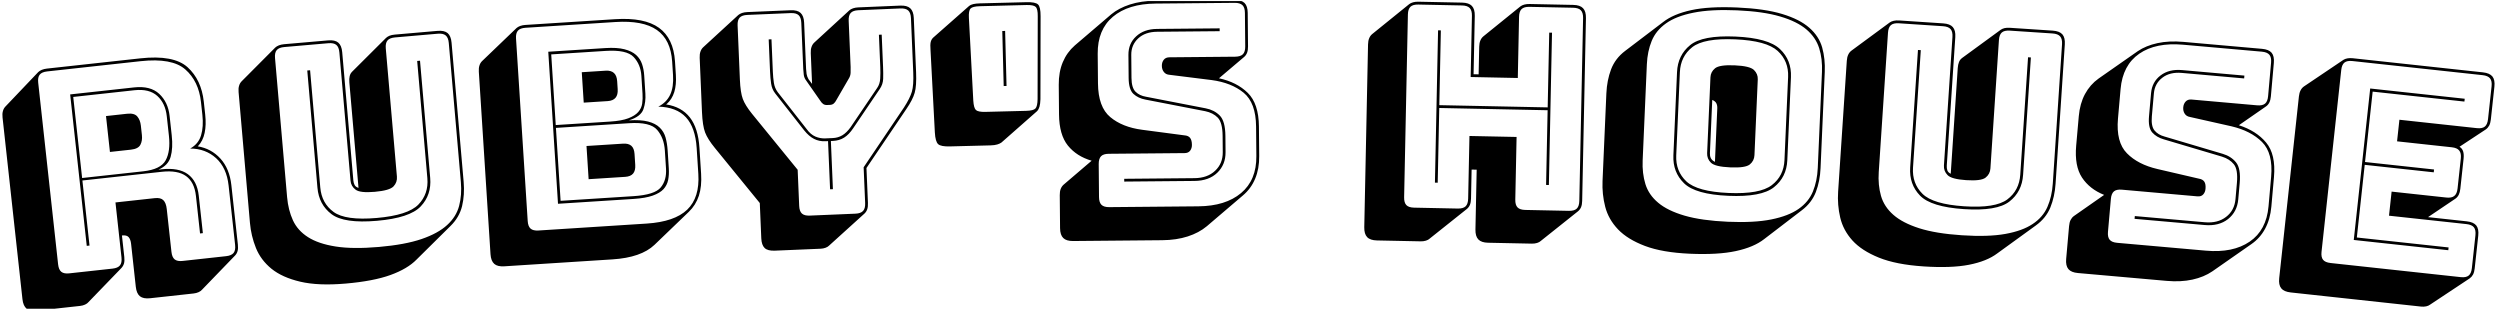 <svg xmlns="http://www.w3.org/2000/svg" version="1.1" xmlns:xlink="http://www.w3.org/1999/xlink" xmlns:svgjs="http://svgjs.dev/svgjs" width="2000" height="247" viewBox="0 0 2000 247"><g transform="matrix(1,0,0,1,-1.212,0.83)"><svg viewBox="0 0 396 49" data-background-color="#ffffff" preserveAspectRatio="xMidYMid meet" height="247" width="2000" xmlns="http://www.w3.org/2000/svg" xmlns:xlink="http://www.w3.org/1999/xlink"><g id="tight-bounds" transform="matrix(1,0,0,1,0.24,-0.165)"><svg viewBox="0 0 395.52 49.329" height="49.329" width="395.52"><g><svg viewBox="0 0 395.52 49.329" height="49.329" width="395.52"><g><svg viewBox="0 0 395.52 49.329" height="49.329" width="395.52"><g id="textblocktransform"><svg viewBox="0 0 395.52 49.329" height="49.329" width="395.52" id="textblock"><g><svg viewBox="0 0 395.52 49.329" height="49.329" width="395.52"><g transform="matrix(1,0,0,1,0,0)"><svg width="395.52" viewBox="1.379 -28.317 438.221 54.655" height="49.329" data-palette-color="#000000"><path d="M24.59-12.45v0l-10.755 1.179 1.562 14.255 10.755-1.179c2.041-0.224 3.352-0.867 3.933-1.93 0.581-1.063 0.772-2.499 0.575-4.308v0l-0.378-3.449c-0.166-1.518-0.719-2.704-1.658-3.561-0.946-0.862-2.291-1.198-4.034-1.007zM20.287-1.596l-0.692-6.313 3.698-0.405c0.855-0.094 1.456 0.065 1.803 0.477 0.347 0.411 0.556 0.945 0.628 1.601v0l0.184 1.68c0.072 0.656-0.017 1.222-0.267 1.699-0.25 0.477-0.802 0.762-1.656 0.856v0zM15.444 3.421l1.254 11.442-0.487 0.053-2.918-26.631 11.243-1.232c1.909-0.209 3.382 0.169 4.42 1.136 1.039 0.973 1.646 2.264 1.823 3.874v0l0.372 3.4c0.166 1.511 0.103 2.775-0.188 3.793-0.285 1.01-1.001 1.763-2.147 2.257v0l0.547-0.06c2.001-0.219 3.545 0.068 4.631 0.861 1.087 0.8 1.724 2.054 1.912 3.764v0l0.723 6.601-0.497 0.054-0.723-6.6c-0.177-1.617-0.754-2.778-1.73-3.483-0.977-0.711-2.399-0.964-4.268-0.759v0zM13.149 19.748l7.595-0.832c0.623-0.068 1.058-0.257 1.306-0.566 0.248-0.309 0.337-0.778 0.268-1.407v0l-1.058-9.662 6.908-0.757c0.689-0.076 1.192 0.044 1.508 0.357 0.323 0.313 0.524 0.831 0.603 1.554v0l0.827 7.545c0.069 0.63 0.258 1.068 0.566 1.316 0.309 0.248 0.775 0.338 1.398 0.269v0l7.644-0.837c0.63-0.069 1.068-0.258 1.316-0.567 0.248-0.309 0.337-0.778 0.269-1.408v0l-1.146-10.457c-0.227-2.068-0.958-3.667-2.196-4.799-1.243-1.125-2.764-1.689-4.562-1.694v0c0.974-0.536 1.613-1.314 1.918-2.332 0.305-1.013 0.381-2.211 0.229-3.597v0l-0.248-2.266c-0.266-2.432-1.183-4.337-2.749-5.715-1.559-1.372-4.18-1.856-7.865-1.452v0l-16.421 1.8c-0.63 0.069-1.068 0.258-1.317 0.566-0.248 0.309-0.338 0.775-0.269 1.398v0l3.502 31.959c0.069 0.63 0.258 1.068 0.567 1.316 0.309 0.248 0.778 0.337 1.407 0.268zM22.32 18.794v0l-5.828 6.03c-0.111 0.146-0.304 0.285-0.578 0.416-0.268 0.123-0.565 0.203-0.89 0.238v0l-7.594 0.832c-0.795 0.087-1.391-0.029-1.789-0.347-0.404-0.325-0.65-0.881-0.736-1.67v0l-3.502-31.959c-0.047-0.431-0.027-0.798 0.061-1.103 0.08-0.311 0.225-0.578 0.435-0.802v0l5.774-6.065c0.151-0.151 0.361-0.284 0.63-0.401 0.27-0.11 0.57-0.183 0.901-0.219v0l16.422-1.8c3.91-0.428 6.68 0.09 8.309 1.555 1.623 1.472 2.575 3.49 2.856 6.054v0l0.248 2.267c0.134 1.219 0.101 2.296-0.098 3.23-0.192 0.94-0.589 1.724-1.191 2.354v0l-0.05 0.005c1.598 0.261 2.934 0.98 4.009 2.156 1.075 1.183 1.719 2.742 1.931 4.678v0l1.146 10.457c0.047 0.431 0.031 0.801-0.049 1.112-0.081 0.304-0.226 0.568-0.437 0.792v0l-5.828 6.031c-0.118 0.147-0.311 0.286-0.578 0.415-0.268 0.123-0.568 0.203-0.899 0.24v0l-7.644 0.837c-0.789 0.086-1.385-0.029-1.789-0.347-0.398-0.325-0.64-0.882-0.726-1.671v0l-0.827-7.545c-0.057-0.524-0.201-0.917-0.431-1.18-0.229-0.257-0.606-0.356-1.129-0.298v0l-0.05 0.005 0.416 3.797c0.047 0.431 0.031 0.801-0.049 1.112-0.087 0.305-0.236 0.569-0.446 0.794zM61.723 21.547v0c-3.195 0.277-5.851 0.167-7.968-0.332-2.118-0.499-3.803-1.256-5.056-2.271-1.253-1.022-2.165-2.238-2.736-3.647-0.571-1.416-0.924-2.898-1.058-4.445v0l-1.996-22.983c-0.037-0.432-0.009-0.799 0.085-1.102 0.087-0.309 0.238-0.573 0.453-0.792v0l5.908-5.933c0.154-0.147 0.367-0.276 0.639-0.387 0.272-0.104 0.574-0.17 0.907-0.199v0l7.76-0.674c0.79-0.069 1.38 0.061 1.771 0.388 0.397 0.334 0.63 0.896 0.698 1.686v0l1.958 22.545c0.025 0.292 0.099 0.56 0.221 0.804 0.121 0.237 0.35 0.408 0.687 0.512v0l-1.611-18.54c-0.037-0.432-0.019-0.798 0.055-1.099 0.074-0.308 0.203-0.553 0.388-0.736v0l0.046-0.054 5.958-5.938c0.154-0.147 0.358-0.275 0.609-0.384 0.259-0.103 0.571-0.17 0.936-0.202v0l7.512-0.652c0.79-0.069 1.384 0.06 1.78 0.387 0.39 0.334 0.62 0.896 0.689 1.687v0l2.125 24.468c0.132 1.514 0.041 2.934-0.273 4.259-0.32 1.319-1.002 2.489-2.044 3.51v0l-5.962 5.898c-1.063 1.089-2.594 1.995-4.592 2.718-1.992 0.722-4.621 1.224-7.889 1.508zM81.995 3.696v0l-2.126-24.468c-0.054-0.624-0.236-1.064-0.546-1.317-0.303-0.255-0.767-0.355-1.391-0.301v0l-7.512 0.652c-0.631 0.055-1.074 0.234-1.328 0.537-0.255 0.303-0.355 0.767-0.301 1.391v0l1.958 22.546c0.057 0.658-0.141 1.23-0.593 1.717-0.459 0.488-1.563 0.808-3.31 0.96v0c-1.714 0.149-2.835 0.022-3.365-0.38-0.537-0.402-0.834-0.931-0.891-1.589v0l-1.958-22.545c-0.054-0.624-0.233-1.064-0.536-1.318-0.303-0.255-0.767-0.355-1.391-0.301v0l-7.761 0.674c-0.624 0.054-1.067 0.233-1.329 0.537-0.255 0.303-0.355 0.767-0.3 1.391v0l2.125 24.468c0.132 1.514 0.474 2.873 1.026 4.076 0.552 1.197 1.434 2.181 2.646 2.953 1.212 0.778 2.829 1.327 4.85 1.646 2.022 0.32 4.564 0.346 7.626 0.081v0c3.068-0.267 5.571-0.731 7.507-1.395 1.93-0.663 3.425-1.482 4.485-2.458 1.067-0.969 1.769-2.091 2.106-3.364 0.337-1.281 0.44-2.678 0.309-4.193zM56.776 4.692l-1.79-20.612 0.498-0.044 1.79 20.613c0.16 1.846 0.941 3.281 2.342 4.303 1.4 1.023 3.927 1.375 7.58 1.058v0c3.66-0.318 6.101-1.102 7.323-2.352 1.216-1.25 1.744-2.798 1.584-4.645v0l-1.79-20.612 0.498-0.043 1.791 20.612c0.172 1.979-0.383 3.647-1.664 5.003-1.274 1.355-3.841 2.201-7.699 2.536v0c-3.852 0.335-6.516-0.056-7.992-1.173-1.475-1.117-2.299-2.664-2.471-4.644zM108.649 17.293l-19.011 1.218c-0.798 0.051-1.389-0.091-1.771-0.428-0.389-0.342-0.609-0.91-0.66-1.701v0l-2.054-32.085c-0.028-0.432 0.009-0.799 0.11-1.099 0.094-0.307 0.251-0.567 0.471-0.782v0l6.042-5.798c0.158-0.144 0.374-0.268 0.647-0.372 0.274-0.098 0.578-0.157 0.911-0.178v0l15.787-1.011c3.433-0.22 6.004 0.287 7.713 1.52 1.702 1.234 2.64 3.205 2.814 5.912v0l0.152 2.376c0.074 1.151-0.019 2.152-0.279 3.003-0.267 0.845-0.697 1.534-1.29 2.067v0l-0.144 0.11c1.808 0.278 3.2 1.041 4.175 2.287 0.975 1.247 1.537 3.028 1.685 5.344v0l0.291 4.55c0.095 1.49-0.035 2.785-0.392 3.883-0.364 1.099-0.952 2.038-1.764 2.819v0l-6.041 5.808c-0.781 0.745-1.789 1.33-3.024 1.757-1.229 0.426-2.685 0.693-4.368 0.8zM95.648 12.214l19.011-1.218c3.267-0.209 5.643-1.023 7.129-2.44 1.485-1.424 2.139-3.524 1.961-6.298v0l-0.291-4.551c-0.154-2.408-0.784-4.209-1.889-5.4-1.105-1.192-2.722-1.816-4.85-1.874v0c0.964-0.496 1.657-1.195 2.081-2.097 0.423-0.909 0.59-2.055 0.501-3.44v0l-0.152-2.375c-0.165-2.575-1.062-4.431-2.692-5.569-1.629-1.138-4.064-1.604-7.304-1.396v0l-15.787 1.011c-0.632 0.04-1.079 0.209-1.341 0.506-0.262 0.297-0.372 0.759-0.332 1.384v0l2.054 32.085c0.04 0.632 0.209 1.079 0.507 1.34 0.297 0.262 0.762 0.372 1.394 0.332zM112.387 6.663v0l-13.312 0.852-1.712-26.735 10.049-0.644c1.351-0.086 2.464-0.017 3.34 0.207 0.876 0.224 1.562 0.561 2.059 1.011 0.49 0.45 0.838 0.985 1.045 1.606 0.206 0.615 0.333 1.285 0.379 2.01v0l0.203 3.174c0.063 0.985-0.052 1.901-0.345 2.747-0.293 0.854-1.139 1.506-2.54 1.957v0c1.357-0.087 2.474-0.018 3.35 0.206 0.876 0.224 1.56 0.578 2.052 1.061 0.499 0.482 0.843 1.065 1.034 1.748 0.191 0.689 0.313 1.446 0.366 2.271v0l0.202 3.164c0.046 0.725 0.009 1.399-0.111 2.021-0.127 0.623-0.4 1.165-0.818 1.625-0.418 0.454-1.049 0.832-1.891 1.133-0.842 0.301-1.959 0.496-3.35 0.586zM107.444-19.365v0l-9.56 0.613 0.795 12.424 9.561-0.612c1.351-0.086 2.414-0.278 3.19-0.575 0.783-0.297 1.367-0.665 1.753-1.104 0.386-0.439 0.618-0.935 0.696-1.488 0.078-0.553 0.098-1.125 0.06-1.717v0l-0.203-3.174c-0.084-1.317-0.535-2.414-1.353-3.29-0.818-0.876-2.464-1.235-4.939-1.077zM103.598-10.27l-0.343-5.349 4.211-0.27c0.625-0.04 1.108 0.096 1.45 0.408 0.334 0.306 0.521 0.788 0.563 1.447v0l0.089 1.387c0.043 0.665-0.082 1.171-0.374 1.517-0.298 0.353-0.76 0.55-1.385 0.59v0zM111.585-6.653v0l-12.874 0.824 0.821 12.824 12.824-0.821c2.482-0.159 4.076-0.668 4.782-1.529 0.707-0.854 1.017-1.959 0.93-3.316v0l-0.202-3.164c-0.095-1.49-0.547-2.704-1.356-3.641-0.802-0.944-2.444-1.337-4.925-1.177zM104.46 3.192l-0.374-5.838 6.437-0.412c0.632-0.04 1.114 0.086 1.447 0.378 0.333 0.293 0.52 0.772 0.563 1.437v0l0.123 1.926c0.042 0.659-0.082 1.164-0.374 1.517-0.292 0.346-0.754 0.539-1.386 0.58v0zM145.227 15.42v0l-8.033 0.34c-0.826 0.035-1.42-0.12-1.781-0.465-0.362-0.352-0.56-0.924-0.593-1.717v0l-0.262-6.194-7.907-9.695c-0.837-1.026-1.406-1.929-1.706-2.71-0.3-0.781-0.484-1.981-0.553-3.6v0l-0.403-9.521c-0.018-0.433 0.026-0.798 0.134-1.097 0.101-0.305 0.263-0.562 0.488-0.771v0l6.166-5.666c0.161-0.14 0.379-0.26 0.656-0.358 0.276-0.092 0.581-0.145 0.914-0.159v0l7.633-0.323c0.793-0.034 1.376 0.122 1.751 0.467 0.382 0.351 0.59 0.923 0.623 1.715v0l0.344 8.133c0.013 0.3 0.042 0.595 0.088 0.887 0.046 0.298 0.159 0.607 0.339 0.926v0l0.626 0.824-0.229-5.405c-0.018-0.433 0.026-0.798 0.134-1.096 0.101-0.305 0.263-0.562 0.488-0.772v0l6.166-5.665c0.154-0.14 0.373-0.259 0.655-0.358 0.276-0.092 0.578-0.145 0.904-0.159v0l7.394-0.313c0.793-0.034 1.376 0.122 1.751 0.467 0.382 0.351 0.59 0.923 0.623 1.715v0l0.403 9.522c0.068 1.619-0.014 2.83-0.247 3.633-0.226 0.804-0.713 1.752-1.461 2.845v0l-7.018 10.375 0.26 6.145c0.018 0.433-0.023 0.802-0.123 1.106-0.101 0.298-0.264 0.552-0.488 0.761v0l-6.218 5.628c-0.128 0.139-0.329 0.264-0.605 0.376-0.276 0.105-0.58 0.165-0.913 0.179zM143.339 9.594l8.033-0.339c0.626-0.026 1.073-0.186 1.341-0.477 0.275-0.292 0.398-0.754 0.372-1.387v0l-0.267-6.295 7.102-10.529c0.683-1.056 1.141-1.97 1.375-2.741 0.228-0.77 0.309-1.915 0.245-3.433v0l-0.403-9.522c-0.026-0.626-0.186-1.073-0.477-1.341-0.292-0.268-0.75-0.389-1.376-0.362v0l-7.394 0.313c-0.626 0.026-1.073 0.186-1.341 0.477-0.268 0.292-0.389 0.75-0.362 1.376v0l0.344 8.133c0.014 0.326 0.012 0.673-0.006 1.041-0.018 0.368-0.136 0.72-0.355 1.056v0l-2.127 3.674c-0.154 0.3-0.318 0.521-0.493 0.661-0.174 0.141-0.395 0.217-0.661 0.228v0l-0.499 0.021c-0.26 0.011-0.486-0.046-0.678-0.171-0.185-0.126-0.368-0.331-0.547-0.618v0l-2.429-3.48c-0.247-0.317-0.395-0.657-0.443-1.022-0.049-0.365-0.08-0.711-0.094-1.037v0l-0.344-8.133c-0.026-0.626-0.186-1.073-0.477-1.341-0.292-0.268-0.75-0.389-1.377-0.362v0l-7.633 0.323c-0.633 0.027-1.083 0.186-1.351 0.477-0.268 0.292-0.389 0.75-0.362 1.377v0l0.402 9.521c0.064 1.519 0.236 2.652 0.515 3.402 0.279 0.749 0.819 1.62 1.622 2.613v0l8.023 9.84 0.268 6.344c0.027 0.633 0.186 1.083 0.478 1.351 0.292 0.268 0.75 0.389 1.376 0.363zM147.408-3.539v0l-0.35 0.015 0.358 8.472-0.499 0.021-0.359-8.472-0.489 0.02c-0.726 0.031-1.386-0.108-1.98-0.416-0.593-0.302-1.172-0.805-1.735-1.508v0l-5.089-6.491c-0.381-0.484-0.618-1.055-0.713-1.711-0.095-0.657-0.157-1.348-0.188-2.074v0l-0.241-5.705 0.49-0.021 0.241 5.705c0.029 0.693 0.09 1.344 0.183 1.954 0.092 0.603 0.315 1.148 0.669 1.633v0l5.089 6.491c0.461 0.641 0.977 1.083 1.548 1.326 0.57 0.236 1.139 0.342 1.705 0.318v0l1.338-0.057c0.626-0.026 1.19-0.19 1.691-0.492 0.501-0.301 0.985-0.776 1.451-1.422v0l4.673-6.904c0.315-0.447 0.492-0.992 0.531-1.634 0.039-0.649 0.044-1.32 0.015-2.012v0l-0.241-5.705 0.489-0.021 0.242 5.705c0.031 0.726 0.036 1.413 0.017 2.061-0.02 0.641-0.218 1.237-0.595 1.787v0l-4.673 6.904c-0.502 0.749-1.033 1.298-1.591 1.648-0.565 0.358-1.228 0.552-1.987 0.585zM175.131-2.754v0l-7.147 0.183c-1.053 0.027-1.74-0.105-2.061-0.398-0.328-0.292-0.522-0.98-0.583-2.065v0l-0.761-14.476c-0.05-0.632-0.038-1.106 0.033-1.421 0.079-0.315 0.229-0.576 0.451-0.782v0l6.309-5.563c0.163-0.138 0.401-0.244 0.712-0.319 0.312-0.075 0.701-0.118 1.167-0.13v0l8.188-0.209c1.053-0.027 1.733 0.106 2.041 0.398 0.307 0.286 0.458 0.975 0.453 2.069v0l-0.027 14.595c-0.019 0.561-0.074 0.999-0.166 1.315-0.092 0.316-0.232 0.576-0.42 0.781v0l-6.271 5.522c-0.19 0.138-0.434 0.251-0.731 0.339-0.298 0.094-0.693 0.148-1.187 0.161zM174.24-8.644l7.138-0.182c0.86-0.022 1.41-0.159 1.65-0.413 0.24-0.253 0.366-0.81 0.377-1.67v0l0.028-14.545c0.011-0.861-0.11-1.411-0.363-1.652-0.253-0.24-0.793-0.35-1.619-0.328v0l-8.187 0.209c-0.86 0.022-1.41 0.159-1.65 0.413-0.24 0.253-0.336 0.809-0.287 1.668v0l0.772 14.525c0.055 0.859 0.209 1.408 0.462 1.648 0.26 0.24 0.819 0.349 1.679 0.327zM177.445-13.187l-0.248-9.677 0.5-0.013 0.248 9.677zM205.337 13.921l-15.68 0.143c-0.793 0.007-1.372-0.168-1.734-0.524-0.37-0.363-0.559-0.942-0.566-1.735v0l-0.053-5.8c-0.004-0.433 0.049-0.797 0.16-1.091 0.117-0.301 0.288-0.553 0.513-0.755v0l4.932-4.215c-1.758-0.511-3.15-1.398-4.175-2.662-1.018-1.264-1.538-3.086-1.56-5.466v0l-0.047-5.21c-0.014-1.493 0.221-2.819 0.704-3.976 0.489-1.165 1.194-2.148 2.113-2.95v0l6.4-5.468c0.887-0.735 1.988-1.315 3.305-1.741 1.323-0.425 2.828-0.646 4.514-0.661v0l13.889-0.126c0.793-0.007 1.375 0.167 1.745 0.524 0.363 0.363 0.549 0.942 0.556 1.735v0l0.054 5.909c0.004 0.427-0.049 0.79-0.16 1.092-0.111 0.294-0.282 0.543-0.514 0.745v0l-4.435 3.76c2.091 0.448 3.779 1.302 5.063 2.564 1.285 1.262 1.94 3.232 1.964 5.912v0l0.048 5.21c0.014 1.487-0.224 2.812-0.714 3.977-0.483 1.158-1.201 2.138-2.153 2.94v0l-6.351 5.418c-0.92 0.768-2.038 1.365-3.354 1.79-1.323 0.425-2.811 0.646-4.464 0.661zM196.003 8.106l15.68-0.143c3.18-0.029 5.68-0.805 7.499-2.328 1.82-1.523 2.716-3.688 2.691-6.495v0l-0.048-5.21c-0.025-2.78-0.753-4.76-2.184-5.94-1.431-1.174-3.308-1.917-5.631-2.229v0l-7.398-0.923c-0.434-0.029-0.765-0.193-0.995-0.491-0.236-0.291-0.356-0.653-0.36-1.086v0c-0.004-0.427 0.11-0.784 0.34-1.073 0.224-0.282 0.553-0.425 0.987-0.429v0l11.559-0.106c0.627-0.006 1.082-0.15 1.366-0.432 0.277-0.283 0.413-0.737 0.408-1.364v0l-0.054-5.91c-0.006-0.627-0.15-1.079-0.433-1.356-0.289-0.277-0.747-0.413-1.373-0.407v0l-13.89 0.126c-3.213 0.029-5.72 0.802-7.519 2.319-1.806 1.523-2.696 3.691-2.671 6.504v0l0.048 5.21c0.025 2.78 0.747 4.757 2.164 5.931 1.411 1.181 3.278 1.924 5.601 2.229v0l7.449 0.982c0.434 0.029 0.758 0.173 0.974 0.431 0.216 0.265 0.326 0.677 0.331 1.237v0c0.004 0.4-0.1 0.741-0.311 1.023-0.211 0.282-0.533 0.425-0.966 0.429v0l-13.349 0.121c-0.627 0.006-1.079 0.15-1.356 0.433-0.277 0.289-0.413 0.747-0.408 1.374v0l0.053 5.799c0.006 0.633 0.15 1.089 0.433 1.367 0.283 0.277 0.737 0.413 1.363 0.407zM204.408-23.232l11.009-0.1 0.005 0.5-11.009 0.1c-1.393 0.013-2.5 0.403-3.32 1.17-0.82 0.768-1.224 1.731-1.214 2.892v0l0.037 4.059c0.011 1.16 0.251 1.971 0.723 2.434 0.464 0.456 1.077 0.747 1.838 0.873v0l10.489 2.035c0.995 0.191 1.819 0.613 2.471 1.267 0.646 0.654 0.977 1.845 0.993 3.571v0l0.026 2.87c0.013 1.46-0.469 2.664-1.447 3.614-0.985 0.949-2.32 1.431-4.007 1.446v0l-12.36 0.113-0.004-0.49 12.359-0.113c1.52-0.014 2.729-0.448 3.629-1.303 0.906-0.848 1.352-1.936 1.34-3.262v0l-0.026-2.87c-0.014-1.56-0.297-2.627-0.849-3.203-0.552-0.568-1.292-0.948-2.221-1.139v0l-10.489-2.035c-0.861-0.159-1.568-0.492-2.119-1.001-0.551-0.508-0.833-1.442-0.846-2.802v0l-0.037-4.06c-0.012-1.327 0.441-2.414 1.361-3.262 0.919-0.855 2.142-1.29 3.668-1.304zM253.763 3.811l-0.49-0.01 0.553-26.785 0.49 0.01-0.271 13.148 19.056 0.393 0.271-13.147 0.49 0.01-0.553 26.784-0.49-0.01 0.271-13.137-19.056-0.394zM249.612 8.196l7.688 0.159c0.627 0.013 1.083-0.118 1.369-0.392 0.286-0.274 0.435-0.728 0.448-1.361v0l0.227-11.008 8.288 0.171-0.227 11.008c-0.013 0.633 0.117 1.093 0.392 1.378 0.274 0.286 0.728 0.435 1.361 0.448v0l7.688 0.159c0.627 0.013 1.083-0.118 1.369-0.392 0.286-0.274 0.435-0.728 0.448-1.361v0l0.663-32.143c0.013-0.627-0.118-1.083-0.392-1.369-0.274-0.286-0.725-0.435-1.351-0.448v0l-7.688-0.158c-0.633-0.013-1.093 0.117-1.379 0.392-0.286 0.274-0.435 0.725-0.448 1.351v0l-0.222 10.767-8.288-0.171 0.222-10.767c0.013-0.627-0.118-1.083-0.392-1.369-0.274-0.286-0.725-0.435-1.351-0.448v0l-7.688-0.158c-0.633-0.013-1.093 0.117-1.379 0.391-0.286 0.274-0.435 0.725-0.448 1.351v0l-0.663 32.143c-0.013 0.633 0.117 1.093 0.392 1.379 0.274 0.286 0.728 0.435 1.361 0.448zM258.879 8.437v0l-6.559 5.226c-0.129 0.131-0.338 0.243-0.627 0.337-0.282 0.088-0.586 0.128-0.913 0.121v0l-7.688-0.158c-0.8-0.017-1.376-0.208-1.729-0.576-0.359-0.374-0.53-0.958-0.514-1.751v0l0.663-32.143c0.009-0.433 0.076-0.795 0.203-1.086 0.119-0.298 0.298-0.544 0.535-0.739v0l6.51-5.267c0.169-0.13 0.395-0.235 0.677-0.316 0.282-0.074 0.589-0.108 0.922-0.101v0l7.688 0.158c0.793 0.016 1.366 0.208 1.719 0.576 0.359 0.374 0.53 0.958 0.514 1.751v0l-0.212 10.268 0.89 0.018 0.1-4.859c0.009-0.433 0.076-0.795 0.203-1.086 0.119-0.298 0.298-0.544 0.535-0.739v0l6.51-5.267c0.169-0.13 0.395-0.235 0.677-0.316 0.282-0.074 0.589-0.108 0.922-0.101v0l7.688 0.159c0.793 0.016 1.366 0.208 1.719 0.575 0.359 0.374 0.53 0.958 0.514 1.751v0l-0.663 32.143c-0.009 0.433-0.073 0.799-0.193 1.097-0.126 0.291-0.308 0.534-0.545 0.728v0l-6.559 5.226c-0.129 0.131-0.338 0.243-0.627 0.337-0.282 0.088-0.586 0.128-0.913 0.122v0l-7.699-0.159c-0.793-0.016-1.366-0.208-1.718-0.576-0.359-0.374-0.53-0.958-0.514-1.751v0l0.217-10.518-0.89-0.018-0.105 5.109c-0.009 0.433-0.073 0.799-0.193 1.096-0.126 0.291-0.308 0.534-0.545 0.729zM317.784 8.661l-6.628 5.075c-1.202 0.942-2.858 1.64-4.967 2.095-2.102 0.455-4.791 0.611-8.068 0.468v0c-3.237-0.142-5.873-0.597-7.908-1.367-2.035-0.77-3.614-1.74-4.737-2.91-1.123-1.177-1.876-2.501-2.258-3.973-0.382-1.478-0.54-2.993-0.472-4.545v0l0.674-15.415c0.066-1.519 0.341-2.921 0.825-4.208 0.49-1.286 1.315-2.368 2.474-3.245v0l6.678-5.073c1.202-0.942 2.848-1.64 4.937-2.096 2.089-0.456 4.788-0.611 8.098-0.466v0c3.237 0.142 5.876 0.524 7.917 1.147 2.042 0.617 3.628 1.423 4.759 2.42 1.131 0.99 1.885 2.148 2.261 3.472 0.369 1.324 0.52 2.762 0.451 4.314v0l-0.739 16.904c-0.066 1.519-0.341 2.915-0.824 4.188-0.489 1.266-1.313 2.338-2.473 3.215zM320.591 1.237v0l0.74-16.904c0.066-1.519-0.096-2.907-0.489-4.166-0.392-1.258-1.138-2.359-2.237-3.301-1.107-0.943-2.648-1.704-4.625-2.284-1.976-0.587-4.5-0.948-7.57-1.082v0c-3.077-0.135-5.636 0.004-7.675 0.415-2.033 0.405-3.638 1.029-4.817 1.871-1.185 0.842-2.027 1.873-2.527 3.093-0.5 1.219-0.784 2.588-0.851 4.106v0l-0.739 16.904c-0.066 1.519 0.096 2.91 0.488 4.176 0.392 1.258 1.142 2.349 2.249 3.271 1.1 0.929 2.646 1.684 4.635 2.265 1.996 0.581 4.533 0.939 7.61 1.074v0c3.07 0.134 5.615-0.001 7.636-0.407 2.02-0.405 3.622-1.023 4.805-1.852 1.177-0.823 2.016-1.844 2.516-3.063 0.501-1.226 0.784-2.598 0.851-4.116zM315.876-14.765l-0.64 14.626c-0.087 1.985-0.87 3.565-2.349 4.742-1.473 1.177-4.141 1.681-8.004 1.512v0c-3.87-0.169-6.47-0.904-7.801-2.204-1.338-1.3-1.963-2.942-1.877-4.926v0l0.64-14.626c0.087-1.978 0.853-3.556 2.299-4.734 1.44-1.178 4.094-1.683 7.964-1.514v0c3.863 0.169 6.477 0.904 7.841 2.205 1.371 1.301 2.013 2.941 1.927 4.919zM296.345-15.62l-0.64 14.626c-0.081 1.852 0.513 3.376 1.782 4.573 1.276 1.197 3.748 1.876 7.418 2.036v0c3.663 0.16 6.199-0.299 7.607-1.379 1.402-1.08 2.143-2.545 2.225-4.397v0l0.64-14.626c0.081-1.845-0.53-3.37-1.832-4.574-1.309-1.198-3.795-1.878-7.458-2.038v0c-3.67-0.161-6.192 0.3-7.568 1.38-1.369 1.088-2.094 2.554-2.174 4.399zM301.138-1.396v0l0.583-13.338c0.027-0.626 0.297-1.151 0.81-1.576 0.519-0.424 1.671-0.598 3.456-0.519v0c1.778 0.078 2.907 0.351 3.387 0.819 0.473 0.468 0.696 1.015 0.669 1.64v0l-0.583 13.338c-0.029 0.659-0.299 1.201-0.812 1.626-0.519 0.424-1.668 0.598-3.446 0.52v0c-1.785-0.078-2.917-0.351-3.398-0.82-0.473-0.468-0.696-1.031-0.666-1.69zM302.037-10.746l-0.41 9.371c-0.014 0.326 0.04 0.616 0.162 0.868 0.122 0.259 0.363 0.476 0.723 0.652v0l0.411-9.411c0.015-0.333-0.039-0.626-0.161-0.878-0.122-0.252-0.364-0.453-0.725-0.602zM339.165 18.526v0c-3.2-0.212-5.808-0.726-7.825-1.541-2.017-0.815-3.567-1.82-4.651-3.015-1.083-1.201-1.799-2.541-2.148-4.021-0.349-1.486-0.472-3.004-0.37-4.554v0l1.526-23.019c0.029-0.432 0.113-0.791 0.252-1.076 0.133-0.292 0.322-0.53 0.568-0.714v0l6.744-4.965c0.175-0.122 0.405-0.217 0.69-0.285 0.285-0.061 0.593-0.081 0.926-0.059v0l7.773 0.516c0.792 0.052 1.355 0.27 1.69 0.653 0.342 0.39 0.486 0.981 0.434 1.772v0l-1.497 22.581c-0.019 0.293 0.012 0.569 0.095 0.828 0.083 0.253 0.284 0.456 0.601 0.611v0l1.231-18.569c0.029-0.432 0.103-0.792 0.222-1.078 0.12-0.293 0.285-0.516 0.496-0.669v0l0.053-0.046 6.793-4.962c0.175-0.122 0.395-0.218 0.66-0.287 0.271-0.062 0.59-0.081 0.956-0.056v0l7.524 0.498c0.792 0.052 1.358 0.27 1.7 0.654 0.335 0.39 0.476 0.98 0.424 1.772v0l-1.625 24.506c-0.101 1.517-0.406 2.906-0.918 4.169-0.517 1.255-1.369 2.308-2.554 3.158v0l-6.791 4.921c-1.217 0.915-2.867 1.577-4.952 1.987-2.078 0.41-4.754 0.507-8.027 0.29zM361.918 3.969v0l1.625-24.506c0.041-0.625-0.072-1.087-0.339-1.386-0.261-0.298-0.704-0.468-1.33-0.509v0l-7.523-0.499c-0.632-0.042-1.097 0.068-1.395 0.329-0.298 0.261-0.468 0.704-0.509 1.329v0l-1.497 22.581c-0.044 0.659-0.326 1.194-0.848 1.607-0.528 0.413-1.667 0.561-3.417 0.445v0c-1.716-0.114-2.806-0.41-3.268-0.888-0.469-0.479-0.682-1.047-0.639-1.706v0l1.497-22.581c0.041-0.625-0.068-1.087-0.329-1.384-0.261-0.298-0.704-0.468-1.329-0.51v0l-7.773-0.515c-0.625-0.041-1.09 0.068-1.395 0.329-0.298 0.261-0.468 0.704-0.509 1.329v0l-1.625 24.506c-0.101 1.517 0.031 2.912 0.394 4.185 0.364 1.267 1.085 2.374 2.165 3.321 1.079 0.953 2.594 1.742 4.544 2.366 1.95 0.624 4.458 1.037 7.524 1.24v0c3.073 0.204 5.617 0.125 7.633-0.236 2.008-0.361 3.61-0.943 4.806-1.746 1.202-0.796 2.067-1.797 2.594-3.004 0.528-1.214 0.843-2.58 0.943-4.097zM336.842 1.114l1.369-20.645 0.499 0.033-1.369 20.645c-0.123 1.849 0.43 3.386 1.659 4.61 1.228 1.224 3.672 1.957 7.33 2.199v0c3.665 0.243 6.198-0.16 7.597-1.21 1.393-1.05 2.15-2.5 2.273-4.349v0l1.368-20.644 0.499 0.033-1.369 20.644c-0.131 1.982-0.933 3.546-2.405 4.691-1.466 1.146-4.131 1.59-7.996 1.334v0c-3.858-0.256-6.431-1.048-7.72-2.375-1.288-1.328-1.867-2.983-1.735-4.966zM381.96 21.074l-15.619-1.381c-0.79-0.07-1.349-0.3-1.676-0.69-0.333-0.398-0.465-0.991-0.395-1.781v0l0.511-5.778c0.038-0.432 0.127-0.789 0.265-1.071 0.146-0.288 0.341-0.522 0.584-0.701v0l5.318-3.716c-1.7-0.679-2.999-1.697-3.896-3.055-0.891-1.357-1.231-3.221-1.022-5.592v0l0.459-5.19c0.131-1.488 0.494-2.784 1.087-3.889 0.6-1.111 1.397-2.022 2.389-2.73v0l6.902-4.821c0.954-0.645 2.106-1.116 3.457-1.411 1.358-0.295 2.877-0.368 4.557-0.22v0l13.836 1.223c0.79 0.07 1.352 0.3 1.686 0.691 0.326 0.397 0.455 0.991 0.385 1.781v0l-0.521 5.887c-0.038 0.425-0.126 0.782-0.265 1.071-0.139 0.282-0.333 0.513-0.583 0.691v0l-4.78 3.312c2.037 0.649 3.634 1.663 4.79 3.044 1.156 1.381 1.616 3.406 1.381 6.075v0l-0.459 5.19c-0.131 1.481-0.496 2.777-1.097 3.888-0.593 1.105-1.403 2.011-2.428 2.717v0l-6.847 4.776c-0.99 0.675-2.161 1.161-3.512 1.456-1.358 0.295-2.86 0.37-4.507 0.224zM373.235 14.38l15.619 1.38c3.168 0.28 5.731-0.25 7.69-1.589 1.959-1.339 3.062-3.407 3.309-6.202v0l0.459-5.19c0.245-2.769-0.288-4.811-1.597-6.125-1.31-1.307-3.106-2.229-5.388-2.765v0l-7.274-1.636c-0.429-0.071-0.743-0.266-0.942-0.586-0.207-0.313-0.291-0.685-0.253-1.116v0c0.038-0.425 0.185-0.77 0.443-1.035 0.25-0.259 0.591-0.369 1.023-0.332v0l11.516 1.018c0.624 0.055 1.091-0.044 1.401-0.297 0.304-0.254 0.483-0.694 0.538-1.318v0l0.521-5.887c0.055-0.624-0.044-1.088-0.299-1.392-0.261-0.304-0.703-0.484-1.328-0.539v0l-13.836-1.223c-3.201-0.283-5.77 0.243-7.709 1.578-1.946 1.341-3.042 3.412-3.29 6.214v0l-0.458 5.19c-0.245 2.769 0.281 4.807 1.578 6.112 1.29 1.312 3.075 2.233 5.357 2.763v0l7.319 1.701c0.429 0.071 0.738 0.246 0.927 0.524 0.189 0.284 0.259 0.706 0.21 1.263v0c-0.035 0.398-0.171 0.728-0.409 0.988-0.237 0.26-0.572 0.371-1.003 0.333v0l-13.298-1.176c-0.624-0.055-1.088 0.044-1.392 0.299-0.304 0.261-0.484 0.703-0.539 1.328v0l-0.51 5.777c-0.056 0.631 0.043 1.098 0.298 1.402 0.254 0.304 0.694 0.483 1.317 0.538zM384.644-15.994l10.967 0.97-0.044 0.498-10.967-0.97c-1.388-0.123-2.527 0.158-3.418 0.843-0.89 0.684-1.387 1.604-1.488 2.759v0l-0.358 4.045c-0.102 1.155 0.059 1.986 0.483 2.492 0.418 0.499 0.999 0.848 1.744 1.048v0l10.242 3.043c0.972 0.287 1.751 0.787 2.337 1.502 0.579 0.714 0.793 1.931 0.641 3.65v0l-0.253 2.859c-0.129 1.454-0.726 2.606-1.791 3.456-1.072 0.849-2.448 1.199-4.129 1.05v0l-12.312-1.088 0.044-0.488 12.312 1.088c1.514 0.134 2.76-0.181 3.737-0.944 0.984-0.756 1.534-1.795 1.651-3.117v0l0.253-2.859c0.137-1.554-0.041-2.644-0.534-3.27-0.494-0.619-1.194-1.069-2.1-1.35v0l-10.242-3.043c-0.842-0.242-1.513-0.642-2.012-1.202-0.499-0.559-0.689-1.517-0.569-2.871v0l0.358-4.045c0.117-1.322 0.674-2.36 1.67-3.115 0.998-0.762 2.257-1.075 3.778-0.941zM426.648 25.589v0l-22.886-2.482c-0.795-0.086-1.353-0.328-1.672-0.724-0.325-0.404-0.445-1-0.359-1.79v0l3.466-31.962c0.047-0.431 0.146-0.786 0.297-1.064 0.145-0.286 0.344-0.516 0.597-0.69v0l6.945-4.679c0.18-0.115 0.414-0.2 0.702-0.255 0.287-0.049 0.596-0.056 0.928-0.02v0l22.885 2.481c0.789 0.086 1.346 0.327 1.672 0.725 0.318 0.403 0.435 0.999 0.349 1.788v0l-0.626 5.776c-0.046 0.424-0.142 0.779-0.287 1.065-0.151 0.279-0.35 0.505-0.596 0.68v0l-4.626 3.049c0.314 0.195 0.526 0.466 0.636 0.813 0.11 0.347 0.136 0.783 0.08 1.306v0l-0.573 5.28c-0.046 0.424-0.142 0.779-0.286 1.065-0.152 0.285-0.351 0.512-0.597 0.679v0l-4.796 3.232 6.81 0.739c0.789 0.086 1.346 0.327 1.671 0.724 0.318 0.403 0.435 0.999 0.35 1.788v0l-0.626 5.766c-0.047 0.431-0.143 0.789-0.287 1.076-0.151 0.279-0.35 0.505-0.597 0.679v0l-6.99 4.634c-0.147 0.118-0.365 0.212-0.655 0.281-0.295 0.062-0.605 0.075-0.929 0.04zM410.761 17.931l22.886 2.482c0.623 0.068 1.089-0.023 1.397-0.271 0.309-0.248 0.497-0.687 0.565-1.316v0l0.625-5.767c0.068-0.623-0.022-1.092-0.269-1.407-0.248-0.309-0.684-0.497-1.307-0.564v0l-13.62-1.477 0.459-4.235 9.624 1.043c0.623 0.068 1.089-0.026 1.398-0.281 0.315-0.247 0.507-0.683 0.574-1.305v0l0.573-5.279c0.068-0.623-0.026-1.089-0.281-1.399-0.247-0.315-0.683-0.507-1.306-0.574v0l-9.624-1.044 0.412-3.797 13.62 1.477c0.623 0.068 1.089-0.023 1.398-0.271 0.309-0.248 0.497-0.684 0.564-1.307v0l0.626-5.776c0.068-0.623-0.023-1.089-0.271-1.397-0.248-0.309-0.684-0.497-1.306-0.565v0l-22.886-2.481c-0.63-0.068-1.099 0.022-1.408 0.269-0.309 0.248-0.497 0.684-0.564 1.307v0l-3.466 31.963c-0.068 0.63 0.022 1.099 0.27 1.407 0.248 0.309 0.687 0.497 1.317 0.565zM415.381 13.443l16.136 1.75-0.053 0.487-16.622-1.802 2.888-26.634 16.622 1.802-0.054 0.498-16.135-1.75-1.342 12.377 12.139 1.317-0.054 0.497-12.139-1.317z" opacity="1" transform="matrix(1,0,0,1,0,0)" fill="#000000" class="wordmark-text-0" data-fill-palette-color="primary" id="text-0"></path></svg></g></svg></g></svg></g></svg></g><g></g></svg></g><defs></defs></svg><rect width="395.52" height="49.329" fill="none" stroke="none" visibility="hidden"></rect></g></svg></g></svg>